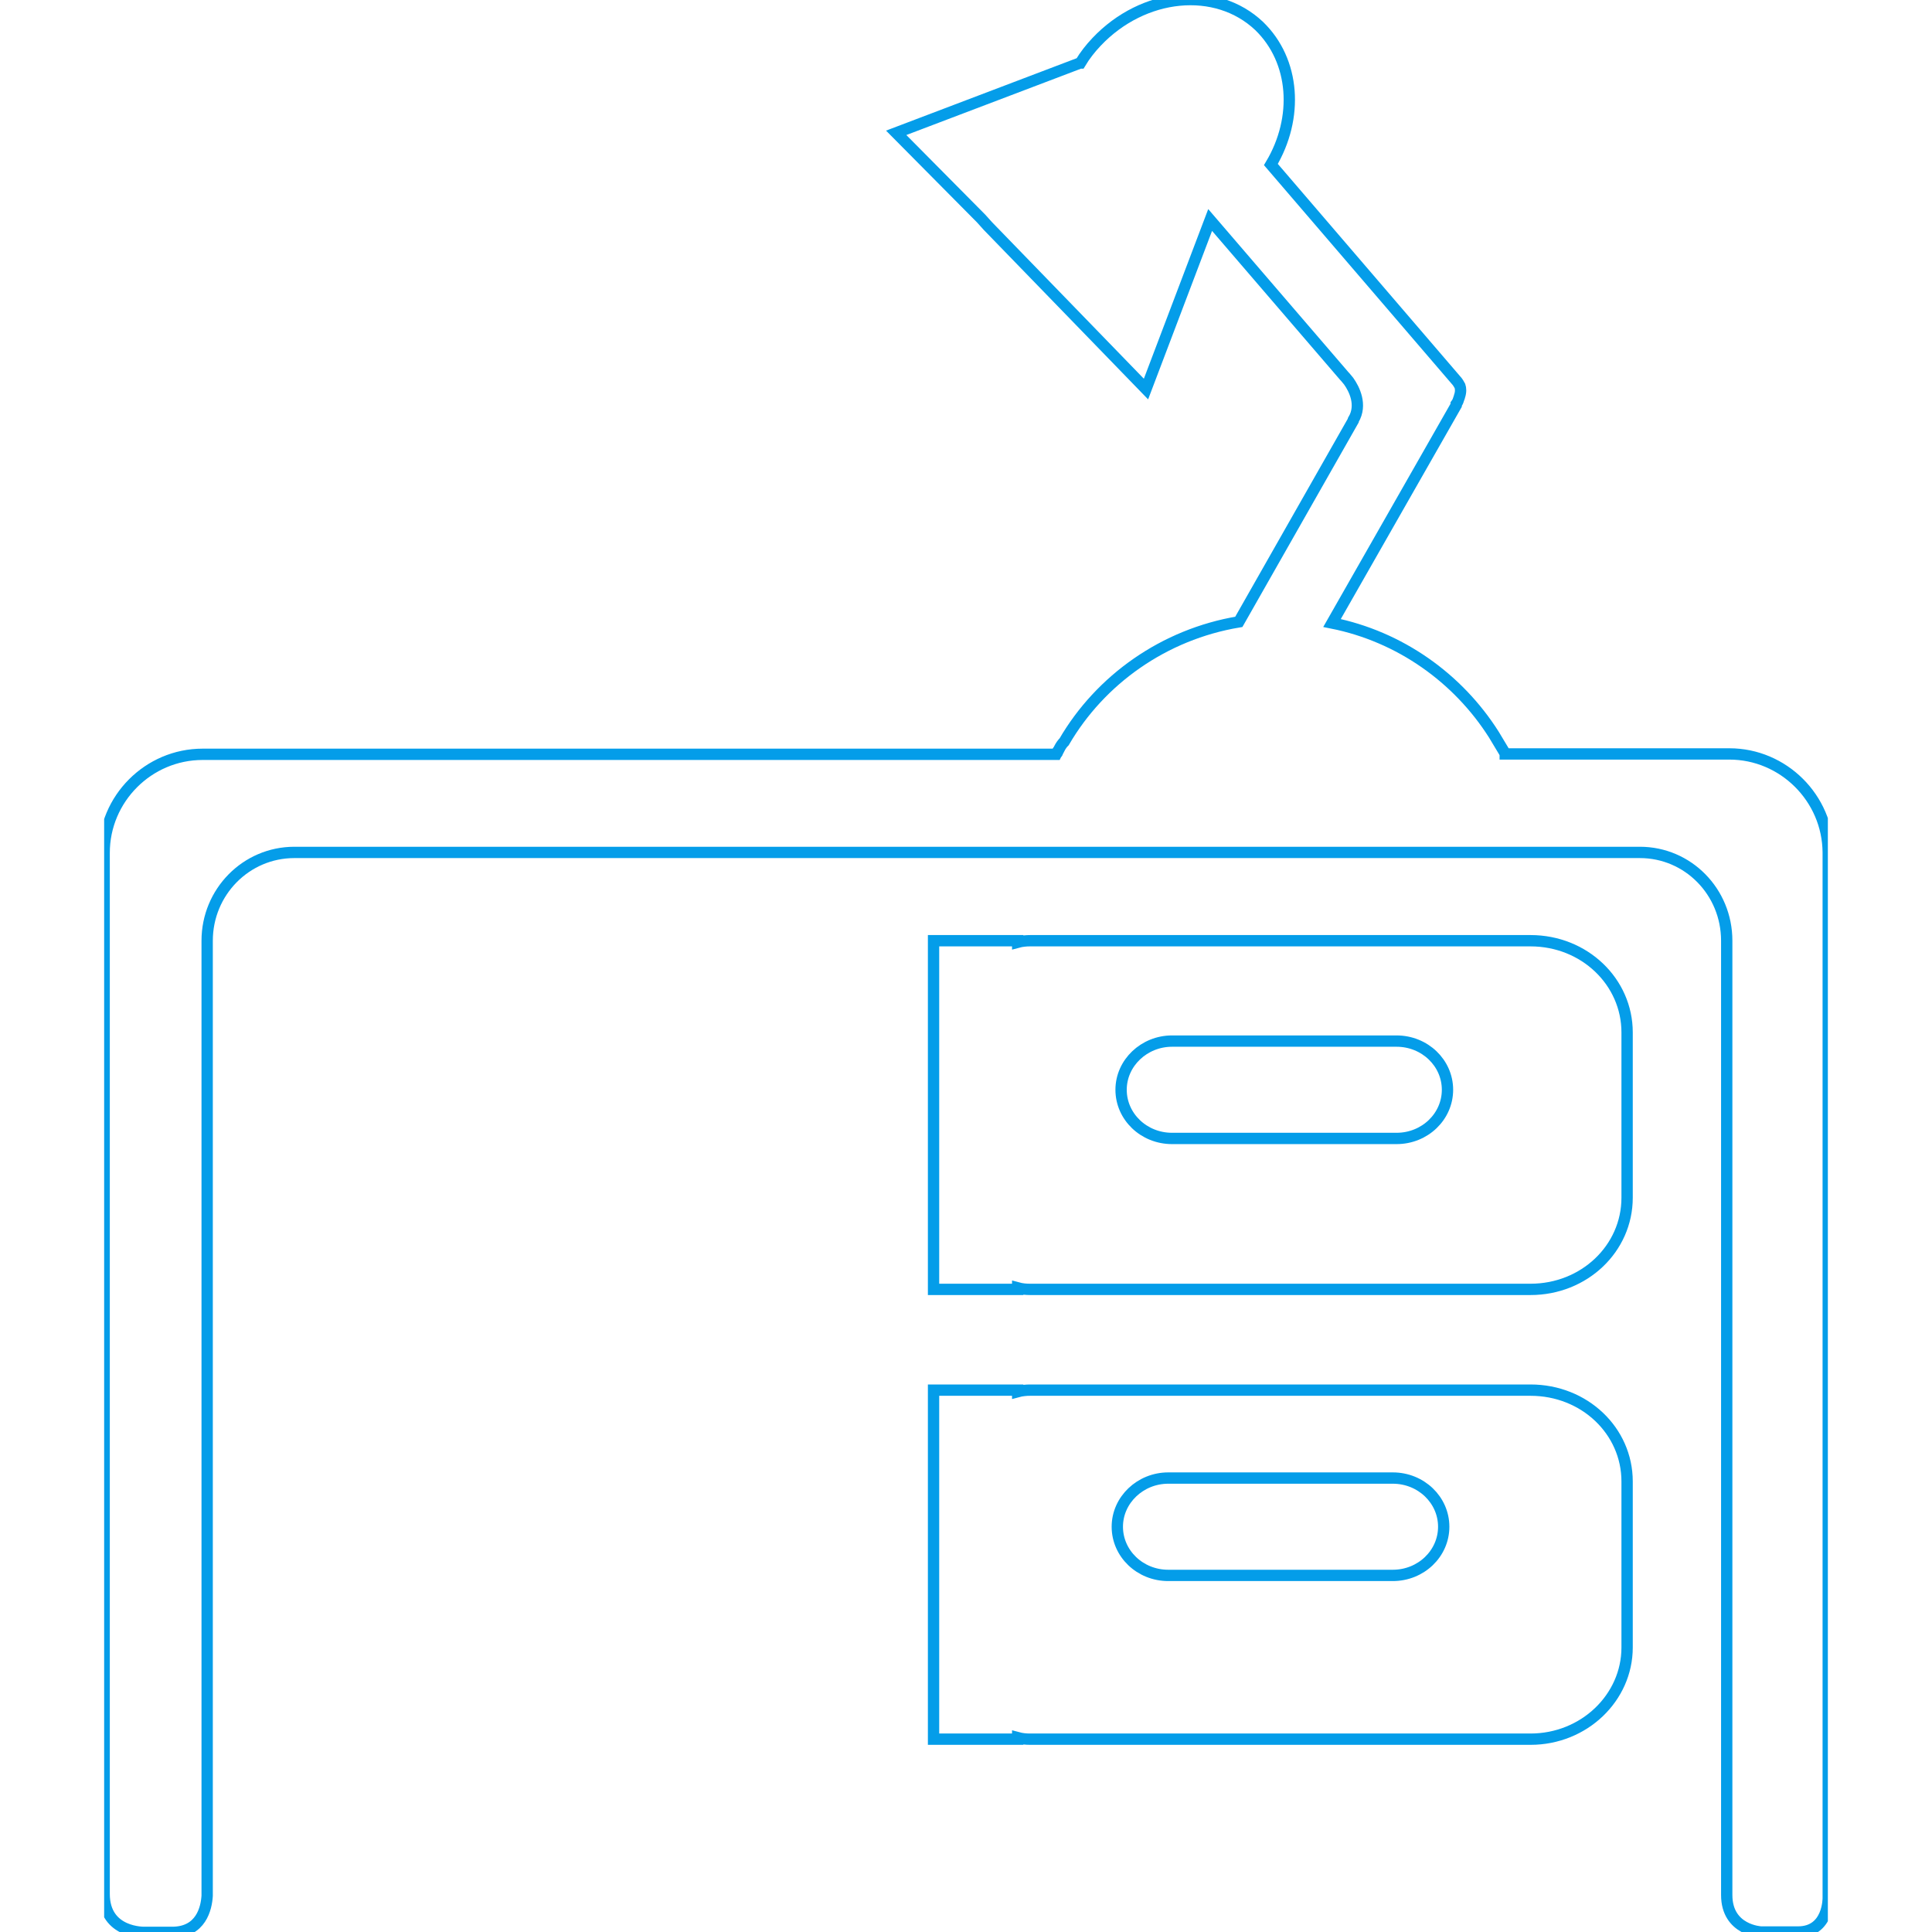 <?xml version="1.0" encoding="utf-8"?>
<!-- Generator: Adobe Illustrator 21.0.2, SVG Export Plug-In . SVG Version: 6.00 Build 0)  -->
<svg version="1.1" id="Capa_1" xmlns="http://www.w3.org/2000/svg" xmlns:xlink="http://www.w3.org/1999/xlink" x="0px" y="0px"
	 viewBox="0 0 512 512" style="enable-background:new 0 0 512 512;" xml:space="preserve">
<style type="text/css">
	.st0{clip-path:url(#SVGID_2_);fill:none;stroke:#049DE9;stroke-width:3;stroke-miterlimit:10;}
	.st1{fill:none;stroke:#049DE9;stroke-width:3;stroke-miterlimit:10;}
</style>
<g>
	<g>
		<defs>
			<rect id="SVGID_1_" x="27.6" width="456.8" height="512"/>
		</defs>
		<clipPath id="SVGID_2_">
			<use xlink:href="#SVGID_1_"  style="overflow:visible;"/>
		</clipPath>
		<path class="st0" d="M458.3,199.8h-59.4v-0.1l-3-5c-9.5-15-24.9-26-42.9-29.6l32.9-57.7v-0.3c0.3-0.4,0.5-0.8,0.6-1.2
			c0.1-0.4,0.3-0.7,0.3-0.9c0.4-1.2,0.3-2.1,0.1-2.7c-0.1-0.2-0.3-0.5-0.4-0.7c-0.3-0.5-0.6-0.8-0.6-0.8l-49.1-57.2
			c7.4-12.4,6.4-27.5-3.1-36.7c-11.4-10.8-30.7-8.9-43.1,4.2c-1.7,1.8-3.1,3.6-4.3,5.6h-0.1l-48.7,18.5L260,57.9l1.8,2l41.9,43.2
			l17-44.8l35.5,41.3c0,0,0.5,0.5,1.2,1.4c1.5,2.1,3.6,6.3,1.3,10.2c0,0.1-0.1,0.1-0.1,0.3l-30.3,53.3
			c-19.8,3.3-36.7,15.3-46.3,31.8c-0.1,0.1-0.3,0.3-0.3,0.3c-0.5,0.6-0.9,1.3-1.3,2.1c-0.1,0-0.1,0.1-0.1,0.3
			c-0.1,0.3-0.3,0.4-0.4,0.6H53.7c-14.4,0-26.1,11.8-26.1,26.1v275.9c0,10.6,10.8,10.2,10.8,10.2h7.2c7.7,0,9.1-6.4,9.3-9.7V249.3
			c0-12.9,10.3-23.4,23.1-23.4h356.6c12.7,0,23,10.4,23,23.4v252.9c0,9.4,9.1,9.8,9.1,9.8h9.8c8.2,0,8-9.1,8-9.1v-277
			C484.4,211.5,472.6,199.8,458.3,199.8L458.3,199.8z"/>
	</g>
</g>
<path class="st1" d="M370.1,301.7h-59.5c-7.5,0-13.5-5.8-13.5-12.9c0-7.1,6.1-12.9,13.5-12.9h59.5c7.5,0,13.5,5.8,13.5,12.9
	C383.6,295.9,377.6,301.7,370.1,301.7L370.1,301.7z M405.6,249.3H273c-1,0-2.2,0.1-3.3,0.4v-0.4h-22.3v92.4h22.3v-0.4
	c1.1,0.3,2.2,0.4,3.3,0.4h132.6c14.2,0,25.6-10.8,25.6-24.3v-43.8C431.2,260.2,419.9,249.3,405.6,249.3L405.6,249.3z"/>
<path class="st1" d="M369.1,417.5h-59.5c-7.5,0-13.5-5.8-13.5-12.9c0-7.1,6.1-12.9,13.5-12.9h59.5c7.5,0,13.5,5.8,13.5,12.9
	C382.6,411.7,376.6,417.5,369.1,417.5L369.1,417.5z M405.6,368.4H273c-1,0-2.2,0.1-3.3,0.4v-0.4h-22.3v92.5h22.3v-0.4
	c1.1,0.3,2.2,0.4,3.3,0.4h132.6c14.2,0,25.6-11,25.6-24.3v-44C431.2,379.2,419.9,368.4,405.6,368.4L405.6,368.4z"/>
</svg>
